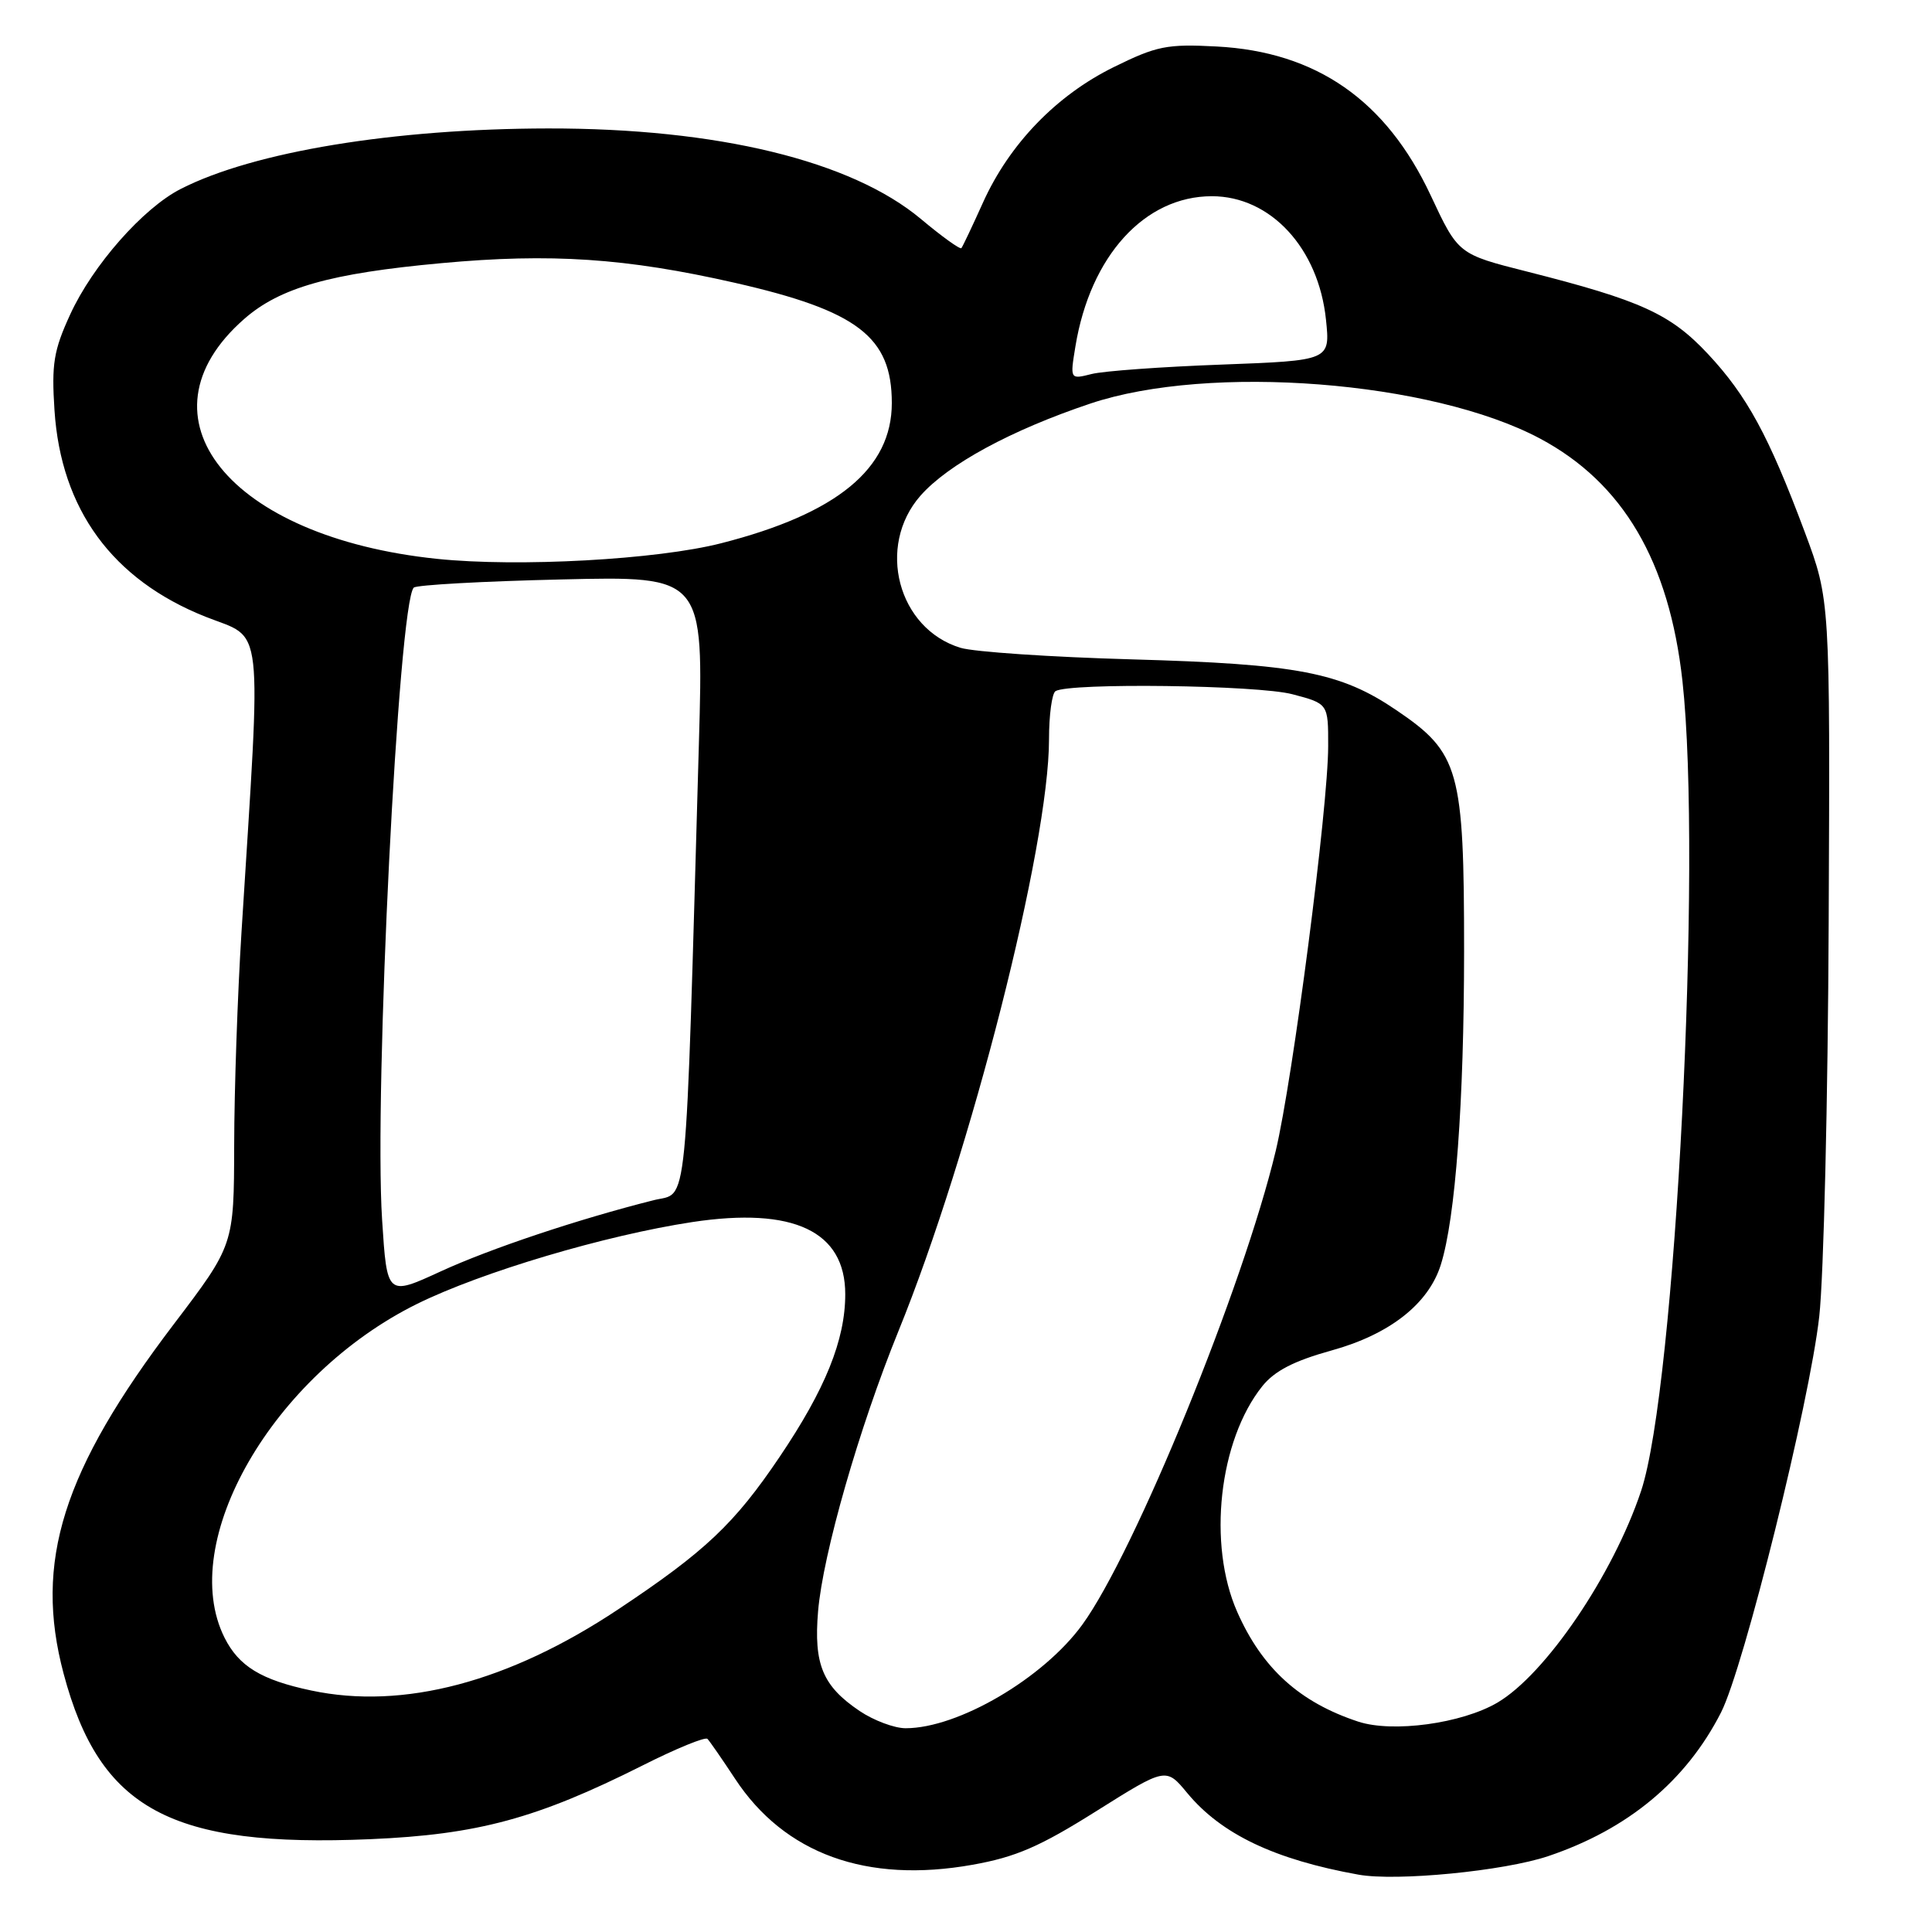 <?xml version="1.0" encoding="UTF-8" standalone="no"?>
<!DOCTYPE svg PUBLIC "-//W3C//DTD SVG 1.1//EN" "http://www.w3.org/Graphics/SVG/1.1/DTD/svg11.dtd" >
<svg xmlns="http://www.w3.org/2000/svg" xmlns:xlink="http://www.w3.org/1999/xlink" version="1.1" viewBox="0 0 256 256">
 <g >
 <path fill="currentColor"
d=" M 205.14 245.95 C 215.71 242.39 223.41 235.99 228.04 226.92 C 231.07 220.99 239.79 185.83 241.06 174.44 C 241.65 169.17 242.21 145.65 242.31 122.18 C 242.50 79.50 242.50 79.50 239.14 70.50 C 234.37 57.74 231.48 52.43 226.31 46.90 C 221.34 41.59 217.44 39.81 202.36 35.99 C 193.22 33.68 193.22 33.68 189.57 25.88 C 183.67 13.29 174.42 6.85 161.20 6.16 C 154.63 5.81 153.26 6.09 147.58 8.89 C 139.98 12.63 133.76 19.07 130.26 26.82 C 128.85 29.95 127.56 32.67 127.39 32.88 C 127.22 33.08 124.81 31.35 122.03 29.02 C 112.79 21.29 95.08 16.99 72.62 17.02 C 52.18 17.05 33.62 20.10 23.96 25.03 C 18.96 27.57 12.27 35.17 9.29 41.69 C 7.11 46.44 6.82 48.23 7.22 54.36 C 8.08 67.50 14.89 76.81 27.23 81.72 C 35.05 84.83 34.65 81.34 32.00 123.50 C 31.48 131.75 31.04 144.46 31.03 151.74 C 31.00 164.97 31.00 164.97 23.03 175.46 C 8.29 194.86 4.48 206.94 8.43 221.77 C 13.22 239.76 22.62 244.83 49.08 243.70 C 63.30 243.09 71.14 240.97 85.13 233.94 C 89.57 231.70 93.45 230.11 93.74 230.41 C 94.03 230.70 95.67 233.07 97.39 235.68 C 103.94 245.65 114.83 249.60 128.87 247.09 C 134.60 246.07 137.78 244.69 145.24 240.00 C 154.50 234.18 154.50 234.18 157.32 237.59 C 161.83 243.03 168.88 246.40 180.00 248.40 C 185.04 249.31 199.29 247.92 205.14 245.95 Z  M 113.91 226.72 C 109.00 223.41 107.81 220.54 108.40 213.50 C 109.04 205.91 113.84 189.19 119.04 176.40 C 128.64 152.81 139.00 112.09 139.00 97.95 C 139.00 94.74 139.39 91.88 139.86 91.58 C 141.70 90.45 166.64 90.77 171.25 91.99 C 176.00 93.24 176.00 93.24 175.99 98.87 C 175.99 106.91 171.30 143.03 169.04 152.50 C 164.75 170.47 150.35 205.74 143.41 215.28 C 138.24 222.39 126.96 229.00 120.00 229.00 C 118.51 229.00 115.77 227.97 113.91 226.72 Z  M 179.99 228.13 C 172.21 225.57 167.25 221.08 163.94 213.59 C 159.98 204.64 161.51 190.87 167.26 183.68 C 168.89 181.65 171.44 180.33 176.45 178.94 C 184.15 176.81 189.30 172.76 190.92 167.57 C 192.86 161.39 193.99 146.02 194.00 126.07 C 194.00 101.99 193.38 99.76 185.04 94.11 C 177.64 89.08 171.97 87.99 150.00 87.37 C 139.28 87.07 129.05 86.38 127.28 85.84 C 118.97 83.32 116.09 72.39 121.96 65.69 C 125.62 61.53 133.96 57.00 144.49 53.47 C 160.27 48.18 189.72 50.47 204.06 58.11 C 215.06 63.98 221.17 74.38 222.93 90.21 C 225.57 114.14 222.01 183.93 217.45 197.57 C 213.73 208.71 204.78 221.87 198.41 225.61 C 193.68 228.38 184.56 229.62 179.99 228.13 Z  M 41.24 224.00 C 34.61 222.60 31.65 220.79 29.75 217.00 C 23.41 204.30 36.15 182.22 55.27 172.77 C 63.82 168.55 80.21 163.68 91.73 161.93 C 105.15 159.90 112.00 163.14 112.00 171.49 C 112.00 177.54 109.37 184.06 103.30 193.05 C 97.32 201.92 93.43 205.59 81.91 213.25 C 67.44 222.88 53.42 226.59 41.24 224.00 Z  M 50.63 161.62 C 49.54 144.75 52.80 79.79 54.83 77.86 C 55.20 77.51 63.99 77.02 74.37 76.78 C 93.24 76.33 93.24 76.33 92.61 98.42 C 90.78 162.39 91.23 157.87 86.62 159.03 C 76.61 161.55 64.95 165.45 58.39 168.47 C 51.28 171.74 51.28 171.74 50.63 161.62 Z  M 57.90 74.05 C 30.35 71.19 17.54 55.27 32.34 42.28 C 37.08 38.11 43.75 36.22 58.48 34.87 C 73.00 33.53 82.96 34.20 97.36 37.47 C 113.65 41.18 118.17 44.64 118.17 53.40 C 118.17 62.10 110.92 68.06 95.57 71.98 C 87.06 74.16 68.67 75.17 57.90 74.05 Z  M 142.50 45.89 C 144.47 33.91 151.67 26.00 160.58 26.00 C 168.36 26.00 174.72 32.88 175.70 42.37 C 176.26 47.77 176.26 47.77 161.88 48.31 C 153.97 48.60 146.21 49.16 144.64 49.56 C 141.78 50.28 141.78 50.28 142.50 45.89 Z "/>
</g>
</svg>